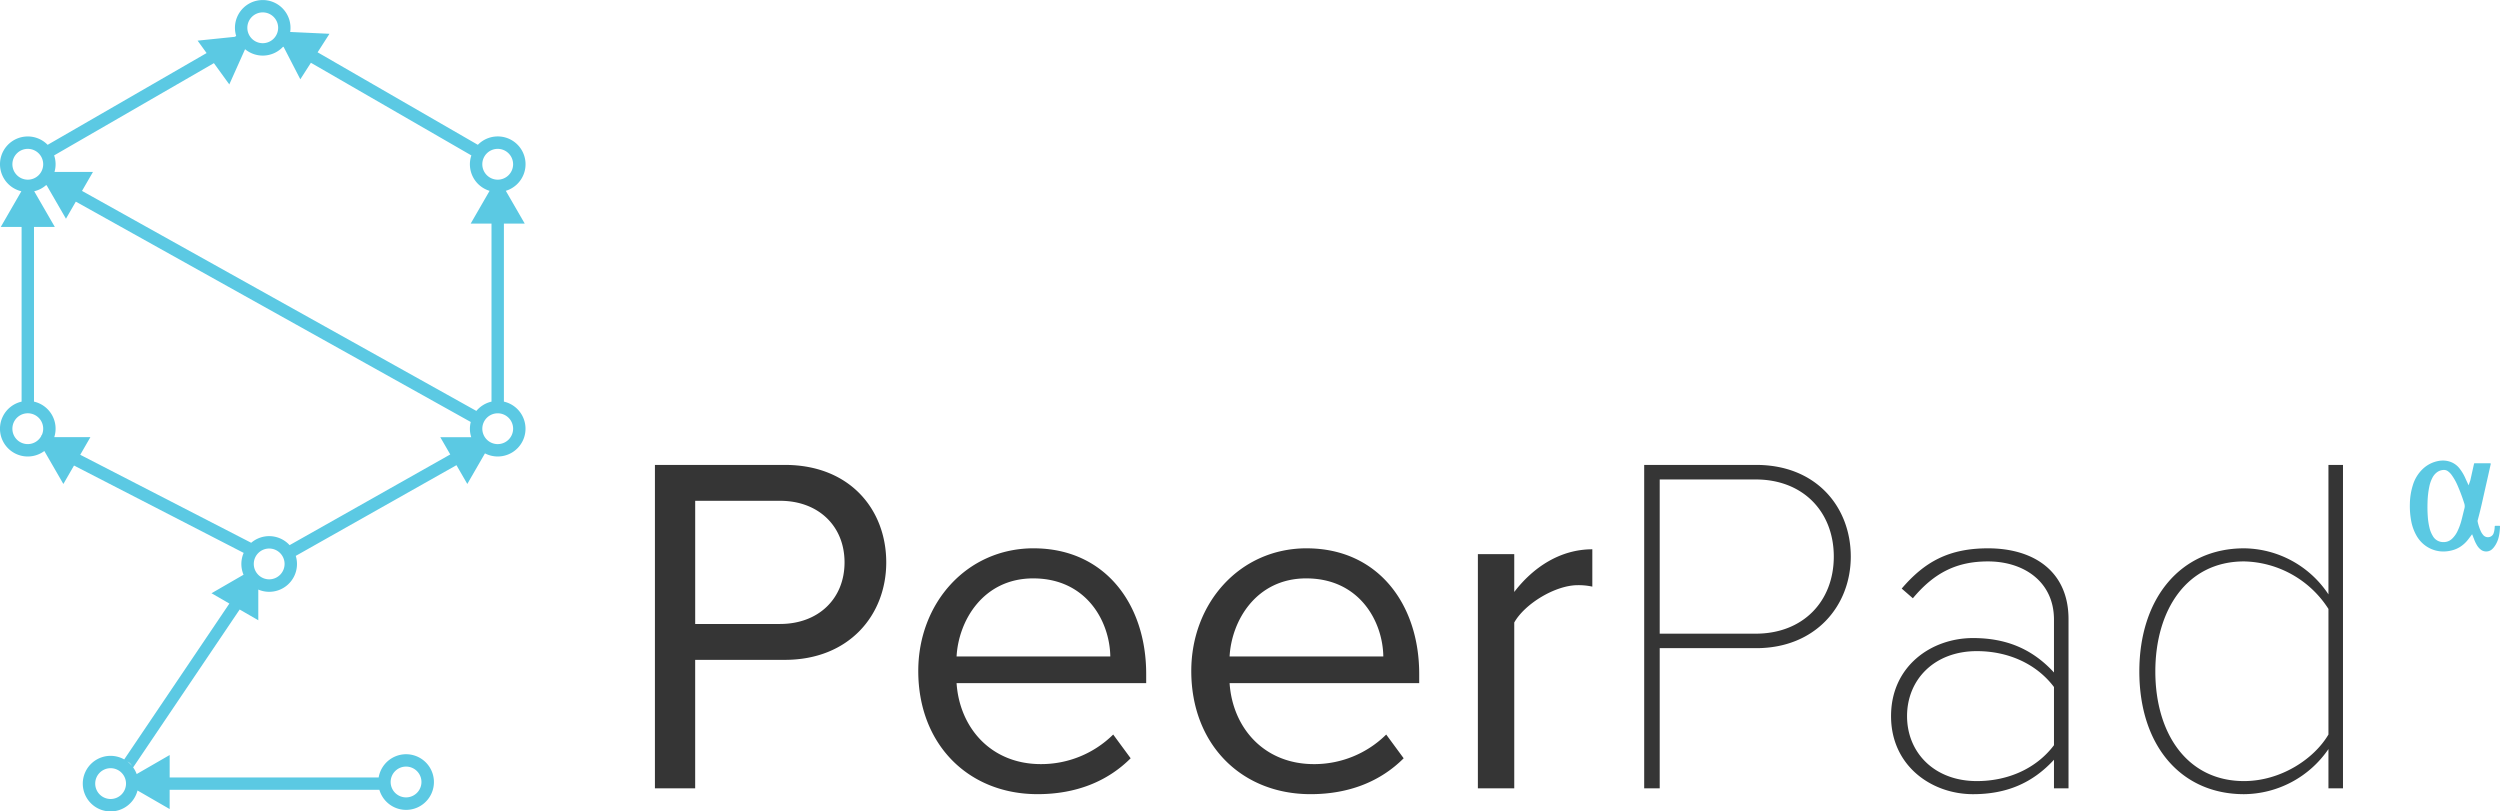 <svg data-name="Layer 1" xmlns="http://www.w3.org/2000/svg" viewBox="0 0 526.599 170.911"><path d="M106.142 84.6V47.093h4.385l-3.983-6.9a5.854 5.854 0 1 0-5.889-9.689L66.9 11.018l2.5-3.9-8.273-.385a5.851 5.851 0 1 0-11.378.847l-.307.177-7.817.805 1.892 2.616-33.48 19.329a5.851 5.851 0 1 0-5.537 9.78L.164 47.8h4.385v36.8A5.851 5.851 0 1 0 9.339 95l4.009 6.944 2.242-3.883 35.74 18.4a5.827 5.827 0 0 0-.029 4.6l-6.749 3.9 3.763 2.172-22.15 32.831a5.854 5.854 0 1 0 2.8 6.544l6.77 3.909v-4.047h44.179a5.861 5.861 0 1 0-.152-2.611H35.739v-4.722l-6.948 4.011a5.889 5.889 0 0 0-.747-1.4l22.438-33.259 3.926 2.266v-6.467a5.851 5.851 0 0 0 7.892-7.098l33.847-19.107 2.285 3.958 3.719-6.442a5.851 5.851 0 1 0 3.991-10.9zM85.53 161.473a3.244 3.244 0 1 1-3.244 3.244 3.247 3.247 0 0 1 3.244-3.244zM23.3 168.3a3.244 3.244 0 1 1 3.244-3.244A3.247 3.247 0 0 1 23.3 168.3zm3.547-7.891a2.127 2.127 0 0 1 .927.879 5.845 5.845 0 0 0-.925-.879zM108.081 34.6a3.244 3.244 0 1 1-3.244-3.244 3.247 3.247 0 0 1 3.244 3.244zM55.346 2.61A3.244 3.244 0 1 1 52.1 5.854a3.247 3.247 0 0 1 3.246-3.244zM45.056 13.3l3.244 4.481 3.321-7.417a5.832 5.832 0 0 0 8.012-.53l.12.069 3.506 6.797 2.23-3.478 33.8 19.515a5.838 5.838 0 0 0 3.838 7.462l-3.982 6.9h4.385V84.6a5.86 5.86 0 0 0-3.19 1.957L17.275 40.213l2.309-4h-8.106a5.758 5.758 0 0 0-.077-3.479zM2.611 34.6a3.244 3.244 0 1 1 3.244 3.244A3.247 3.247 0 0 1 2.611 34.6zm0 55.707a3.244 3.244 0 1 1 6.2 1.327l-.058-.034c-.008.075-.035.145-.049.219A3.233 3.233 0 0 1 2.611 90.3zM56.7 122.03a3.244 3.244 0 1 1 3.244-3.244 3.247 3.247 0 0 1-3.244 3.244zm4.3-7.2a5.826 5.826 0 0 0-8.088-.5L16.9 95.793l2.141-3.709H11.43A5.843 5.843 0 0 0 7.16 84.6V47.8h4.384l-4.339-7.513a5.824 5.824 0 0 0 2.512-1.3l.129.073 4.048 7.011 2.076-3.6 83.192 46.416a5.743 5.743 0 0 0 .1 3.2h-6.52l2.1 3.636zm43.84-21.282a3.244 3.244 0 1 1 3.244-3.244 3.247 3.247 0 0 1-3.247 3.242z" fill="#5bc9e3"/><path d="M137.957 97.929h27.374c13.687 0 21.348 9.4 21.348 20.53s-7.865 20.531-21.348 20.531h-18.9v27.067h-8.478V97.929zm26.353 7.559h-17.875v25.944h17.875c8.069 0 13.585-5.312 13.585-12.973s-5.516-12.971-13.585-12.971zm53.423 10.01c14.913 0 23.7 11.645 23.7 26.455v1.94h-39.94c.613 9.295 7.15 17.058 17.772 17.058a21.565 21.565 0 0 0 15.219-6.23l3.677 5c-4.9 4.9-11.542 7.559-19.611 7.559-14.606 0-25.127-10.521-25.127-25.944 0-14.3 10.215-25.843 24.31-25.843zm-16.24 22.778h32.379c-.1-7.354-5.005-16.445-16.241-16.445-10.52 0-15.73 8.886-16.138 16.445zm73.748-22.776c14.913 0 23.7 11.645 23.7 26.455v1.94H259c.613 9.295 7.15 17.058 17.772 17.058a21.565 21.565 0 0 0 15.219-6.23l3.677 5c-4.9 4.9-11.542 7.559-19.611 7.559-14.606 0-25.127-10.521-25.127-25.944 0-14.3 10.216-25.843 24.311-25.843zM259 138.276h32.38c-.1-7.354-5-16.445-16.241-16.445-10.52 0-15.73 8.886-16.139 16.445zm52.3-21.553h7.661v7.968c3.983-5.21 9.7-8.989 16.445-8.989v7.865a13.51 13.51 0 0 0-3.064-.307c-4.7 0-11.134 3.882-13.381 7.865v34.933H311.3zm35.035-18.794h23.595c12.666 0 19.917 8.887 19.917 19.3s-7.456 19.3-19.917 19.3H349.6v29.52h-3.269v-68.12zm23.493 3.065H349.6v32.481h20.225c10.01 0 16.445-6.844 16.445-16.241s-6.433-16.24-16.443-16.24zm62.821 59.038c-4.6 5-10.112 7.252-17.058 7.252-8.682 0-17.262-5.924-17.262-16.444s8.477-16.44 17.261-16.44c6.946 0 12.461 2.247 17.058 7.252v-11.14c0-7.967-6.333-12.257-13.892-12.257-6.435 0-11.236 2.247-15.832 7.763l-2.349-2.043c4.8-5.617 9.908-8.478 18.181-8.478 9.7 0 16.956 4.9 16.956 14.913v35.647h-3.064zm0-15.321c-3.779-5.005-9.806-7.559-16.241-7.559-8.989 0-14.708 6.026-14.708 13.688s5.72 13.687 14.708 13.687c6.435 0 12.461-2.554 16.241-7.559v-12.257zm57.814 13.074a21.769 21.769 0 0 1-17.772 9.5c-13.279 0-22.063-10.214-22.063-25.842 0-15.525 8.784-25.944 22.063-25.944a21.582 21.582 0 0 1 17.772 9.7V97.93h3.064v68.129h-3.064v-8.274zm0-29.52a21.635 21.635 0 0 0-17.772-10.01c-12.053 0-18.692 10.214-18.692 23.187s6.64 23.084 18.692 23.084c7.661 0 14.708-4.6 17.772-9.806z" fill="#353535"/><path d="M525.549 114.951a5.69 5.69 0 0 0 .714-1.578 9.027 9.027 0 0 0 .279-1.574c.025-.28.052-.61.057-.93a.1.1 0 0 0-.106-.109c-.3-.012-.6-.012-.9 0a.109.109 0 0 0-.1.108c-.009.083-.014.166-.019.248s-.009.137-.015.2a4.292 4.292 0 0 1-.2.993 1.231 1.231 0 0 1-.93.817 1.294 1.294 0 0 1-1.208-.362 3.518 3.518 0 0 1-.574-.873 10.158 10.158 0 0 1-.653-2 .627.627 0 0 1 .012-.316q.581-2.16 1.06-4.344.433-1.938.873-3.875l.8-3.575a.267.267 0 0 0 0-.109c-.012-.045-.023-.091-.161-.091h-3.158c-.146 0-.174.024-.206.168l-.761 3.415-.37 1.058-.533-1.154c-.046-.106-.09-.207-.136-.307a9.578 9.578 0 0 0-1.3-2.163 4.234 4.234 0 0 0-1.636-1.228 4.613 4.613 0 0 0-1.8-.361 5.147 5.147 0 0 0-.9.081 6.494 6.494 0 0 0-3.34 1.685 7.825 7.825 0 0 0-2.1 3.438 13.71 13.71 0 0 0-.623 3.939 16.934 16.934 0 0 0 .238 3.35 9.9 9.9 0 0 0 1.222 3.438 6.751 6.751 0 0 0 1.517 1.769 6.468 6.468 0 0 0 3.372 1.419 6.943 6.943 0 0 0 2.4-.171 5.948 5.948 0 0 0 1.805-.746 6.61 6.61 0 0 0 1.685-1.531c.091-.116.18-.234.271-.355l.6-.792.293.717-.409.167.418-.145.026.066a7.483 7.483 0 0 0 .666 1.464 3.266 3.266 0 0 0 .974 1.072 1.856 1.856 0 0 0 2.116-.083 3.279 3.279 0 0 0 .734-.844zm-6.451-7.819c-.108.4-.2.8-.3 1.2-.09.376-.181.752-.28 1.126a12.579 12.579 0 0 1-.855 2.391 5.339 5.339 0 0 1-1.154 1.625 2.512 2.512 0 0 1-1.739.711h-.127a2.489 2.489 0 0 1-2.184-1.266 5.893 5.893 0 0 1-.733-1.835 13.814 13.814 0 0 1-.336-2.252 27.2 27.2 0 0 1-.053-3.008 18.216 18.216 0 0 1 .368-3.309 7.112 7.112 0 0 1 .627-1.82 3.352 3.352 0 0 1 1.023-1.237 2.485 2.485 0 0 1 1.513-.468 1.416 1.416 0 0 1 .827.319 3.507 3.507 0 0 1 .717.737 11.651 11.651 0 0 1 1.263 2.247 38.6 38.6 0 0 1 1.4 3.756 1.8 1.8 0 0 1 .025 1.08z" fill="#5bc9e3"/></svg>

